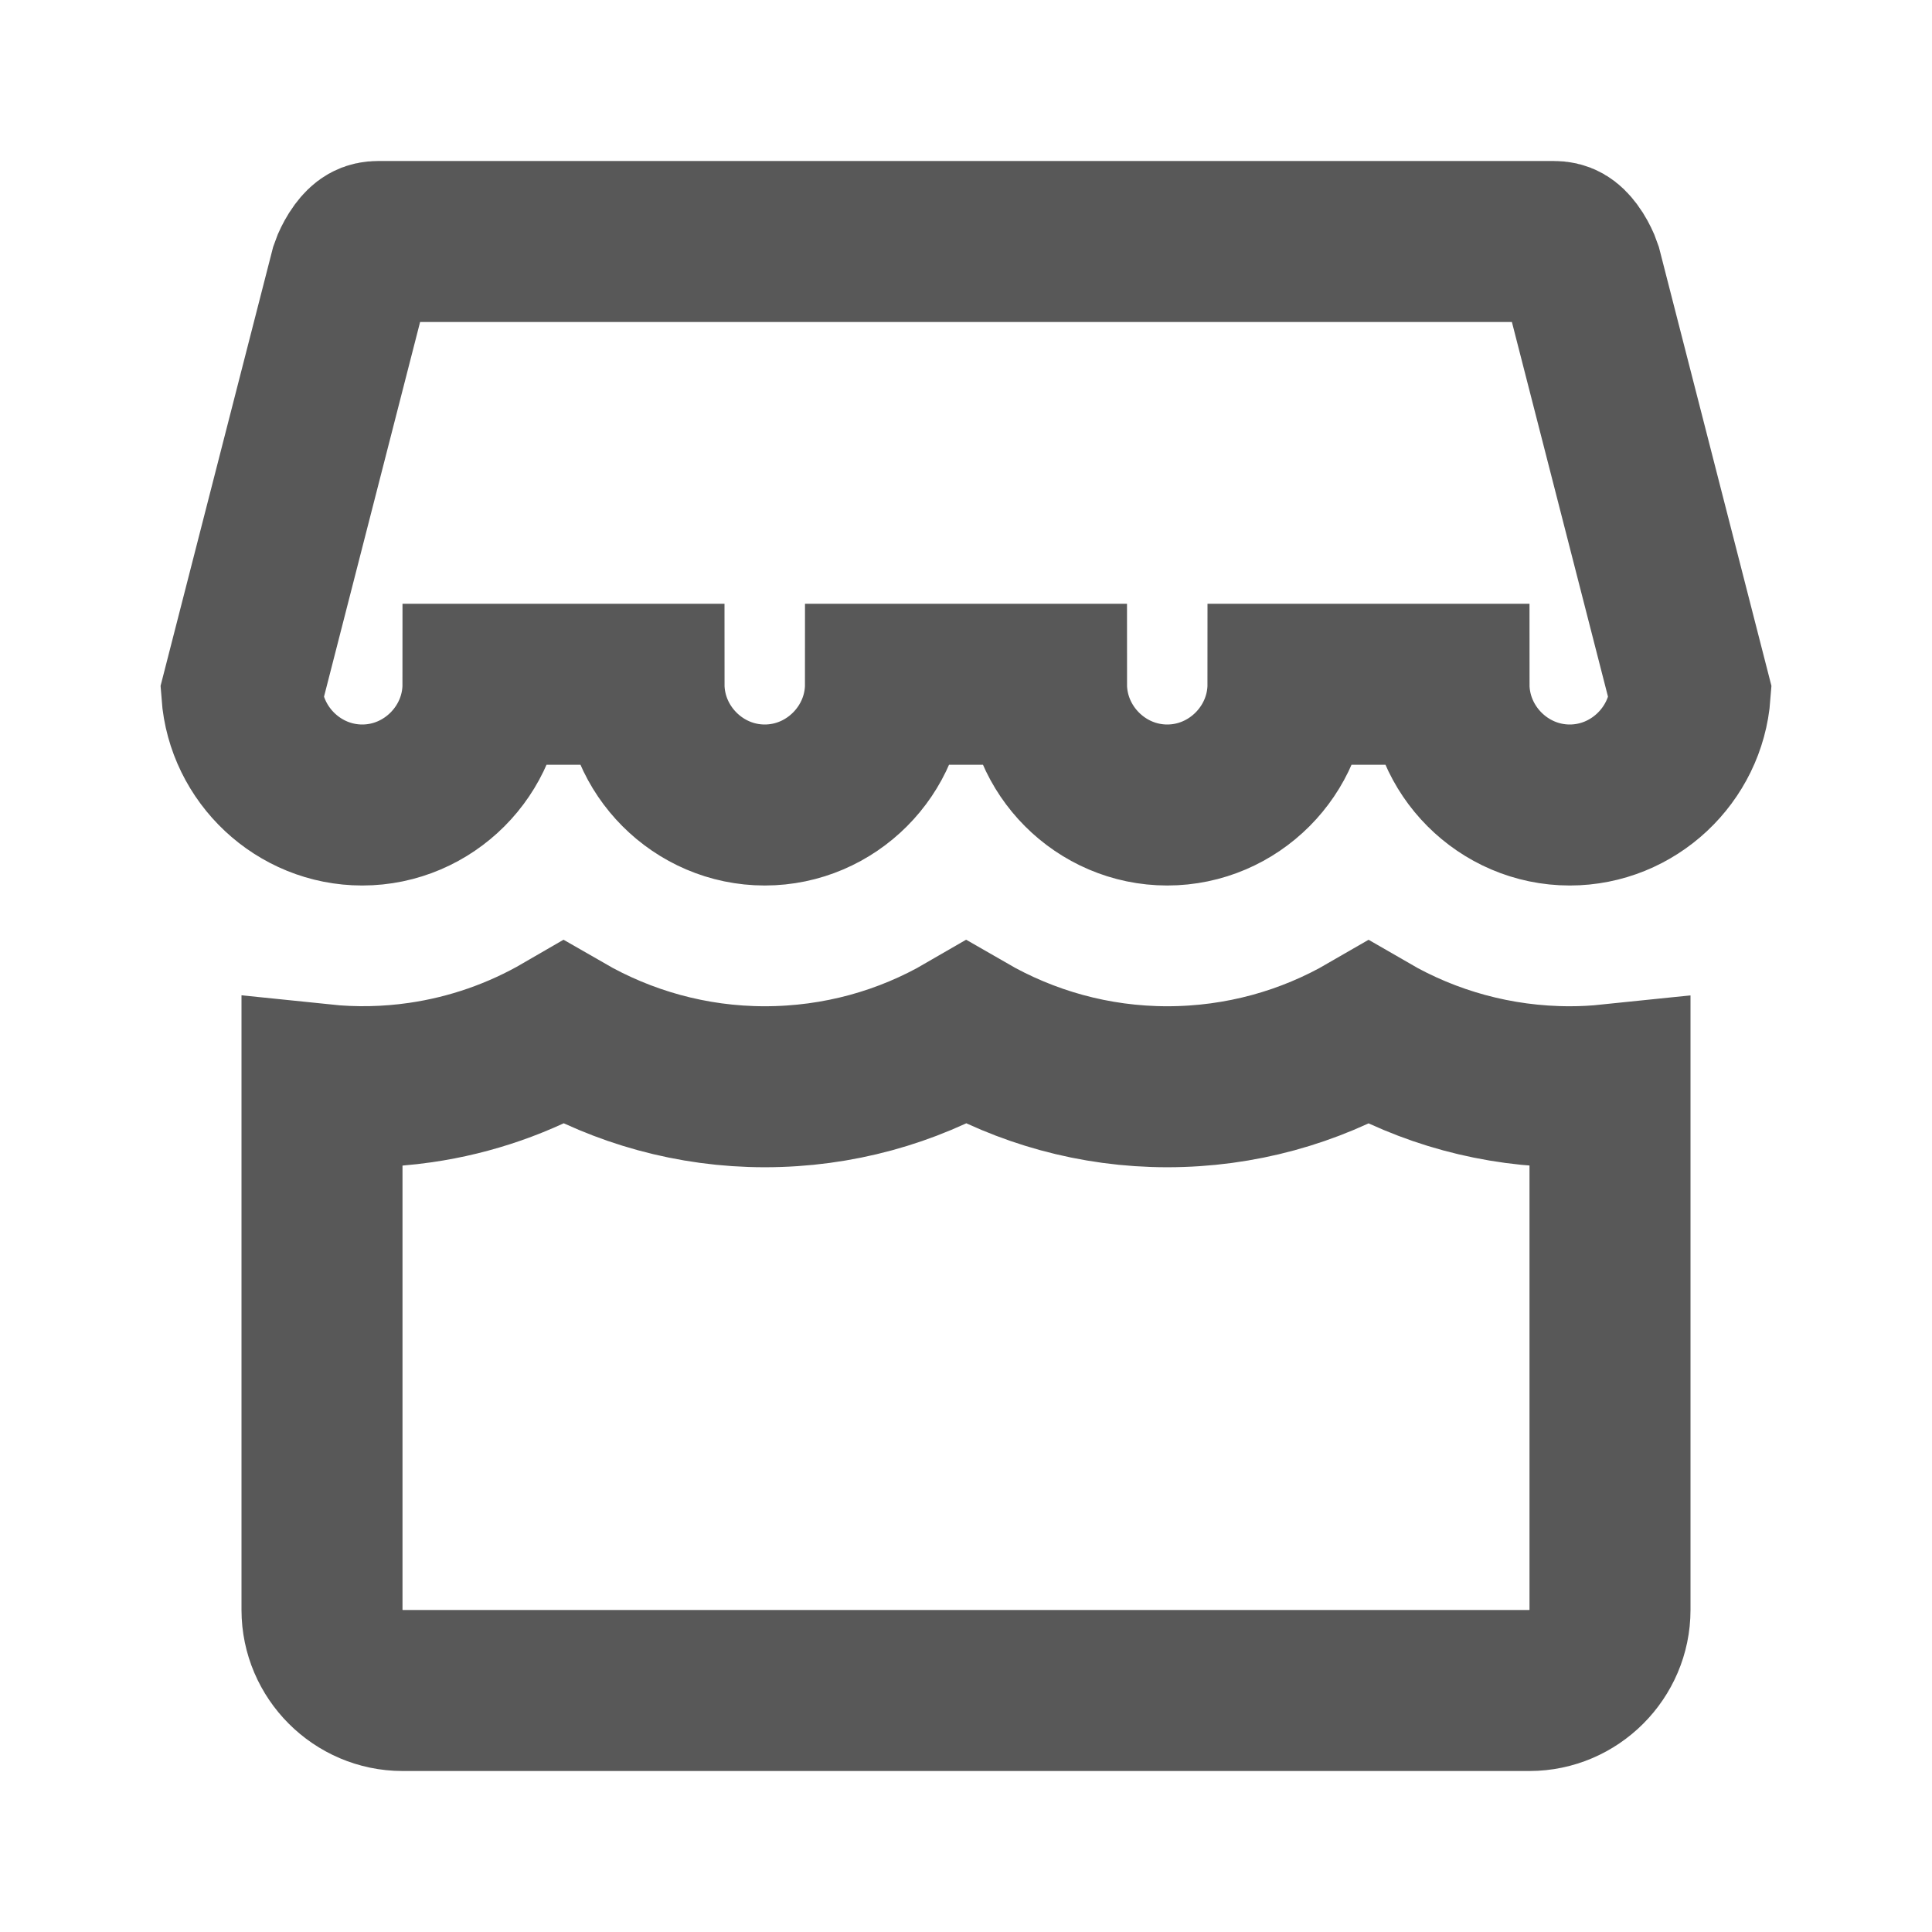 <svg width="24" height="24" viewBox="0 0 24 24" fill="none" xmlns="http://www.w3.org/2000/svg">
<path d="M17 8.5H16C16 9.32 15.325 10 14.5 10C13.675 10 13 9.32 13 8.5H12H11C11 9.32 10.325 10 9.5 10C8.675 10 8 9.32 8 8.5H7H6C6 9.32 5.325 10 4.5 10C3.712 10 3.061 9.38 3.004 8.61L4.353 3.35C4.356 3.341 4.362 3.325 4.371 3.303C4.393 3.253 4.425 3.191 4.466 3.135C4.543 3.032 4.603 3 4.7 3H19.3C19.397 3 19.457 3.032 19.534 3.135C19.576 3.191 19.607 3.253 19.629 3.303C19.638 3.325 19.644 3.341 19.647 3.35L20.996 8.61C20.939 9.38 20.288 10 19.5 10C18.675 10 18 9.32 18 8.5H17ZM20 13.474V20C20 20.548 19.548 21 19 21H5C4.452 21 4 20.548 4 20V13.473C4.405 13.515 4.816 13.507 5.223 13.448C5.853 13.357 6.456 13.146 7.002 12.829C7.739 13.254 8.593 13.5 9.5 13.5C10.412 13.5 11.268 13.256 12.003 12.829C12.739 13.254 13.593 13.5 14.5 13.5C15.411 13.5 16.266 13.256 17.001 12.83C17.738 13.257 18.597 13.5 19.5 13.5C19.669 13.5 19.836 13.491 20 13.474Z" stroke="#585858" stroke-width="2"/>
</svg>
